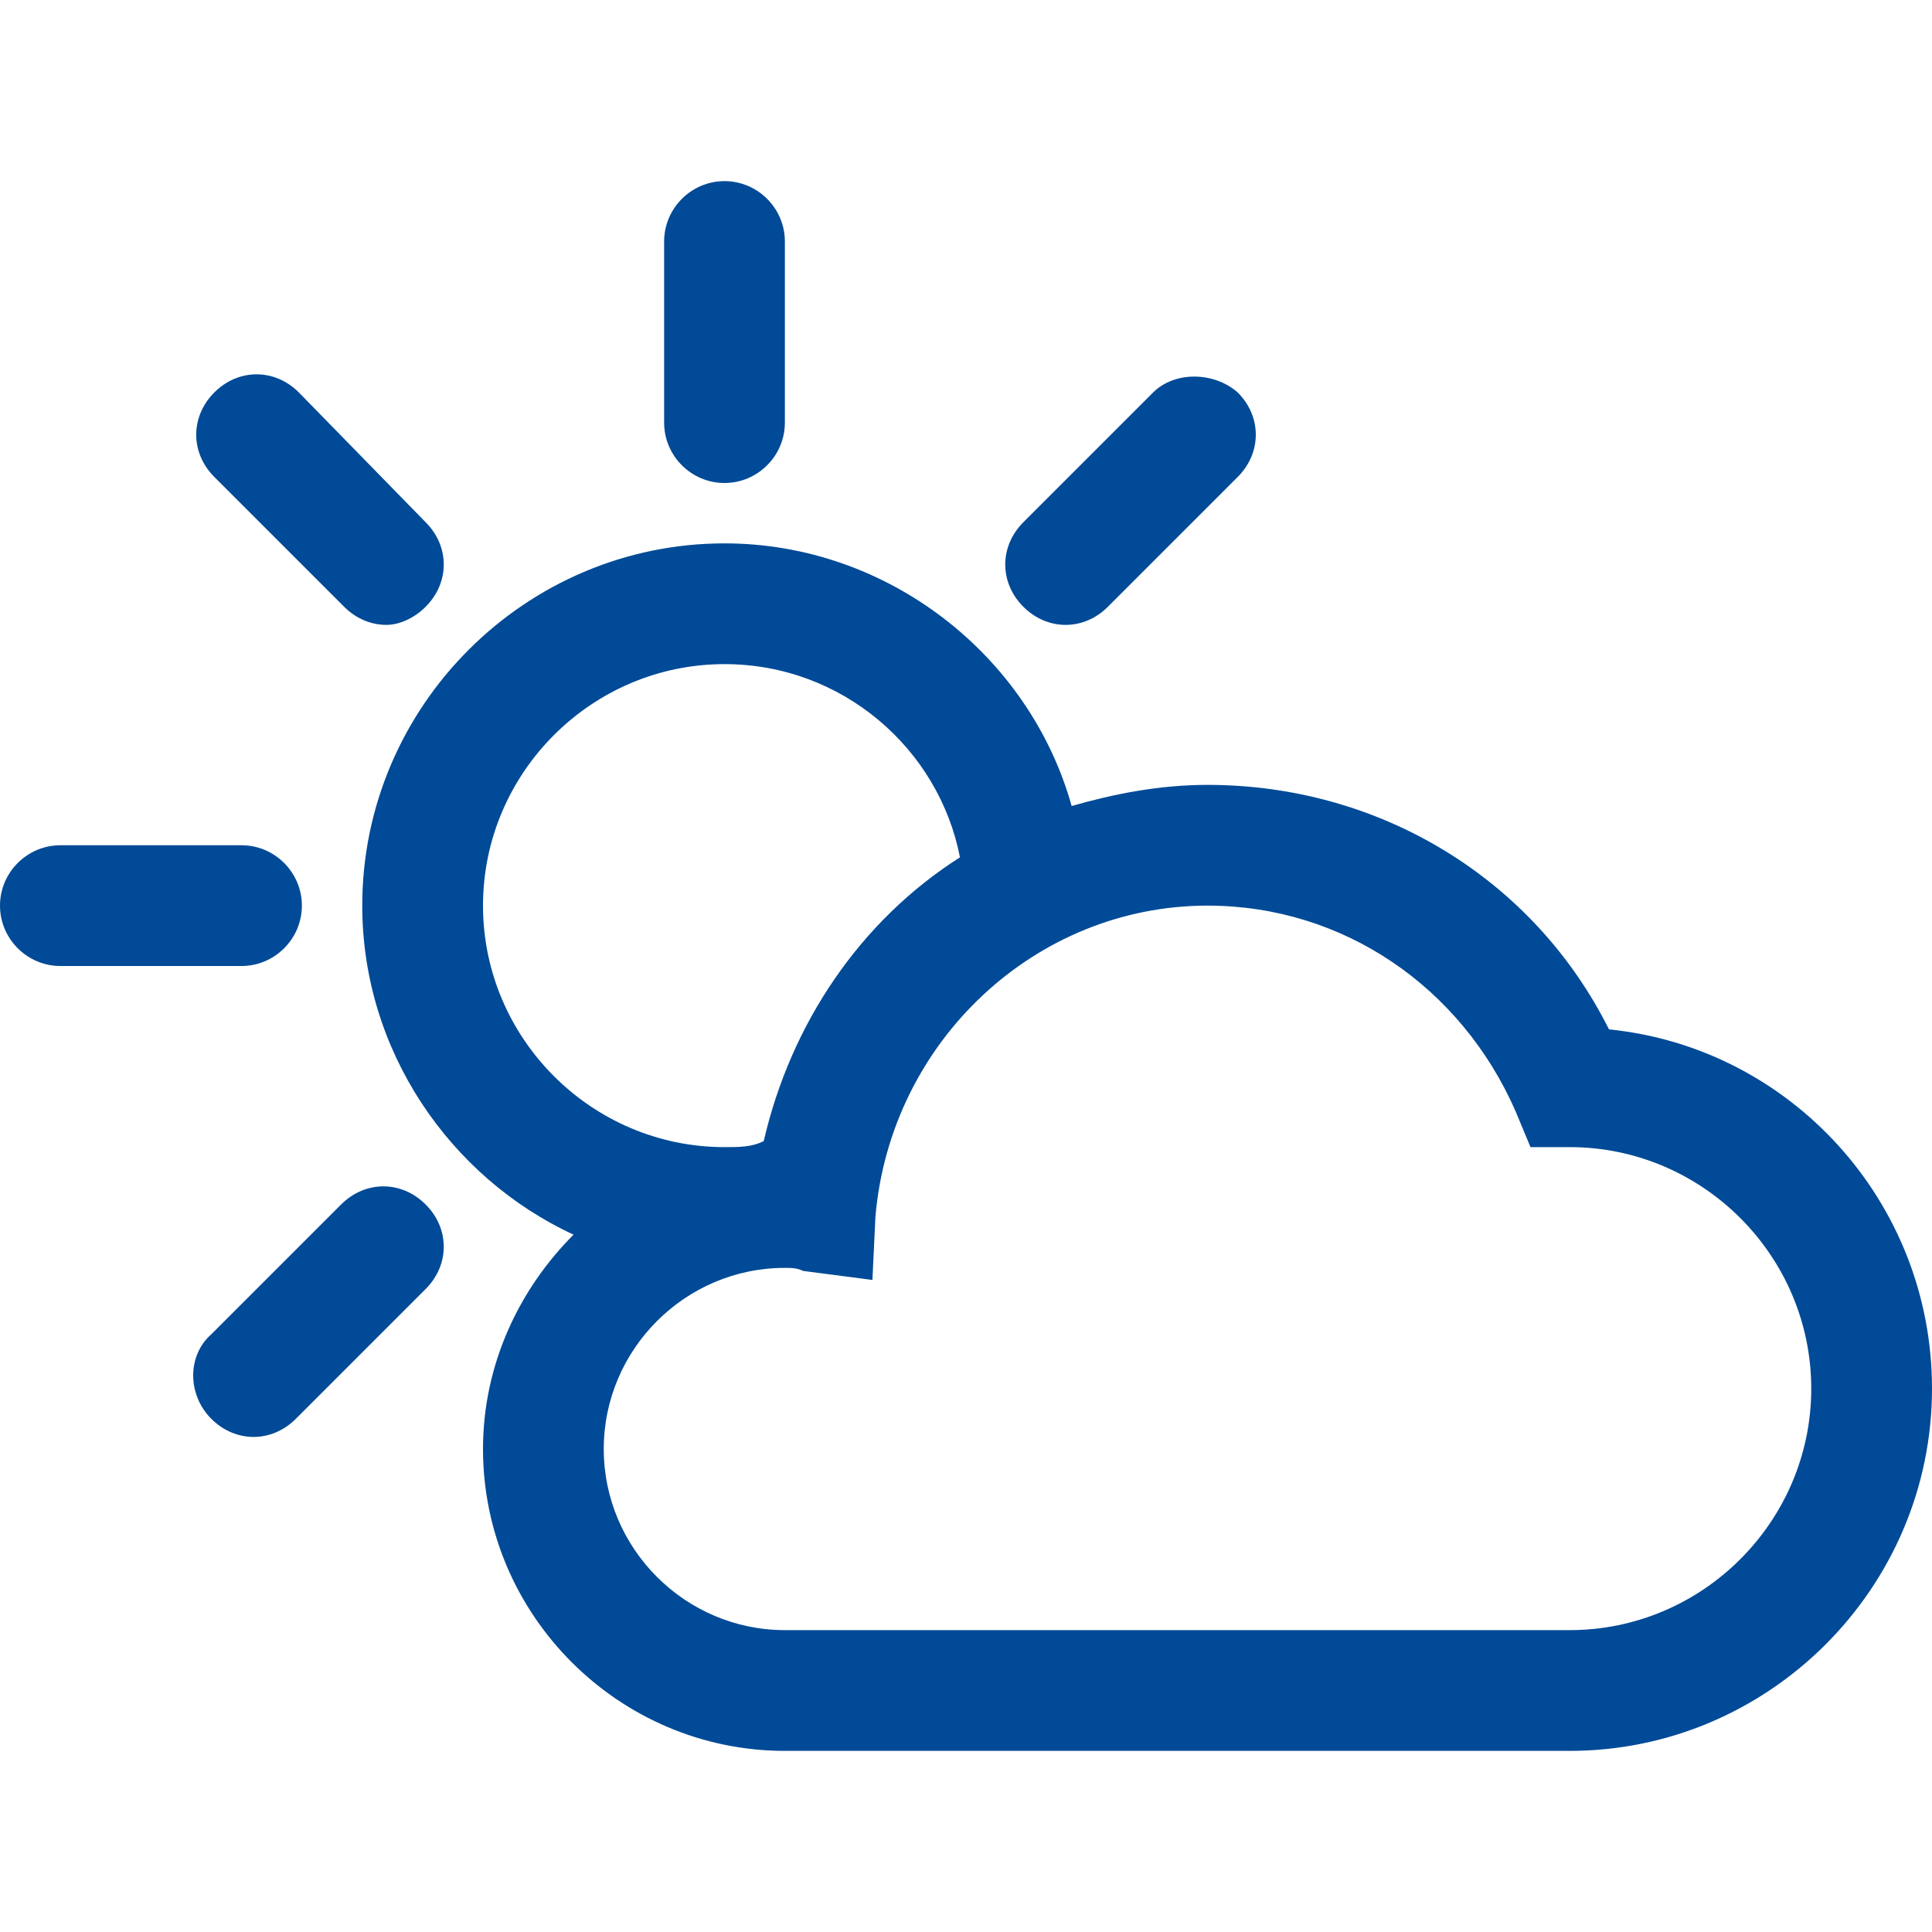 <?xml version="1.0" encoding="UTF-8" standalone="no"?>
<!DOCTYPE svg PUBLIC "-//W3C//DTD SVG 1.1//EN" "http://www.w3.org/Graphics/SVG/1.1/DTD/svg11.dtd">
<svg width="100%" height="100%" viewBox="0 0 64 64" version="1.1" xmlns="http://www.w3.org/2000/svg" xmlns:xlink="http://www.w3.org/1999/xlink" xml:space="preserve" xmlns:serif="http://www.serif.com/" style="fill-rule:evenodd;clip-rule:evenodd;stroke-linejoin:round;stroke-miterlimit:2;">
    <g>
        <path d="M53.3,34.1C50.8,29.1 45.7,26 40,26C38.4,26 36.9,26.3 35.5,26.7C34.1,21.7 29.4,18 24,18C17.4,18 12,23.4 12,30C12,34.8 14.9,39 19,40.9C17.2,42.7 16,45.2 16,48C16,53.5 20.5,58 26,58L52,58C58.6,58 64,52.6 64,46C64,39.8 59.3,34.7 53.3,34.1ZM52,54L26,54C22.7,54 20,51.3 20,48C20,44.7 22.7,42 26,42C26.2,42 26.4,42 26.6,42.1L28.9,42.4L29,40.3C29.5,34.5 34.3,30 40,30C44.5,30 48.4,32.7 50.2,36.8L50.7,38L52,38C56.4,38 60,41.6 60,46C60,50.4 56.4,54 52,54ZM7,47C7.4,47.4 7.9,47.6 8.4,47.6C8.9,47.6 9.4,47.4 9.8,47L14.1,42.7C14.9,41.9 14.9,40.7 14.1,39.9C13.3,39.1 12.1,39.1 11.3,39.9L7,44.2C6.2,44.9 6.2,46.2 7,47ZM16,30C16,25.6 19.6,22 24,22C27.9,22 31.1,24.8 31.8,28.4C28.5,30.5 26.2,33.9 25.3,37.8C24.9,38 24.5,38 24,38C19.6,38 16,34.4 16,30ZM2,32L8,32C9.1,32 10,31.1 10,30C10,28.9 9.1,28 8,28L2,28C0.9,28 0,28.9 0,30C0,31.1 0.9,32 2,32ZM14.1,20.1C14.9,19.3 14.9,18.1 14.1,17.3L9.9,13C9.1,12.2 7.9,12.2 7.1,13C6.3,13.8 6.3,15 7.1,15.8L11.4,20.1C11.8,20.5 12.3,20.7 12.8,20.7C13.2,20.7 13.7,20.5 14.1,20.1ZM38.2,13L33.9,17.3C33.1,18.1 33.1,19.3 33.9,20.1C34.3,20.5 34.8,20.7 35.3,20.7C35.8,20.7 36.3,20.5 36.7,20.1L41,15.8C41.8,15 41.8,13.8 41,13C40.2,12.3 38.9,12.3 38.2,13ZM22,8L22,14C22,15.1 22.9,16 24,16C25.1,16 26,15.1 26,14L26,8C26,6.9 25.1,6 24,6C22.9,6 22,6.9 22,8Z" style="fill:rgb(0,74,151);fill-rule:nonzero;"/>
    </g>
</svg>
